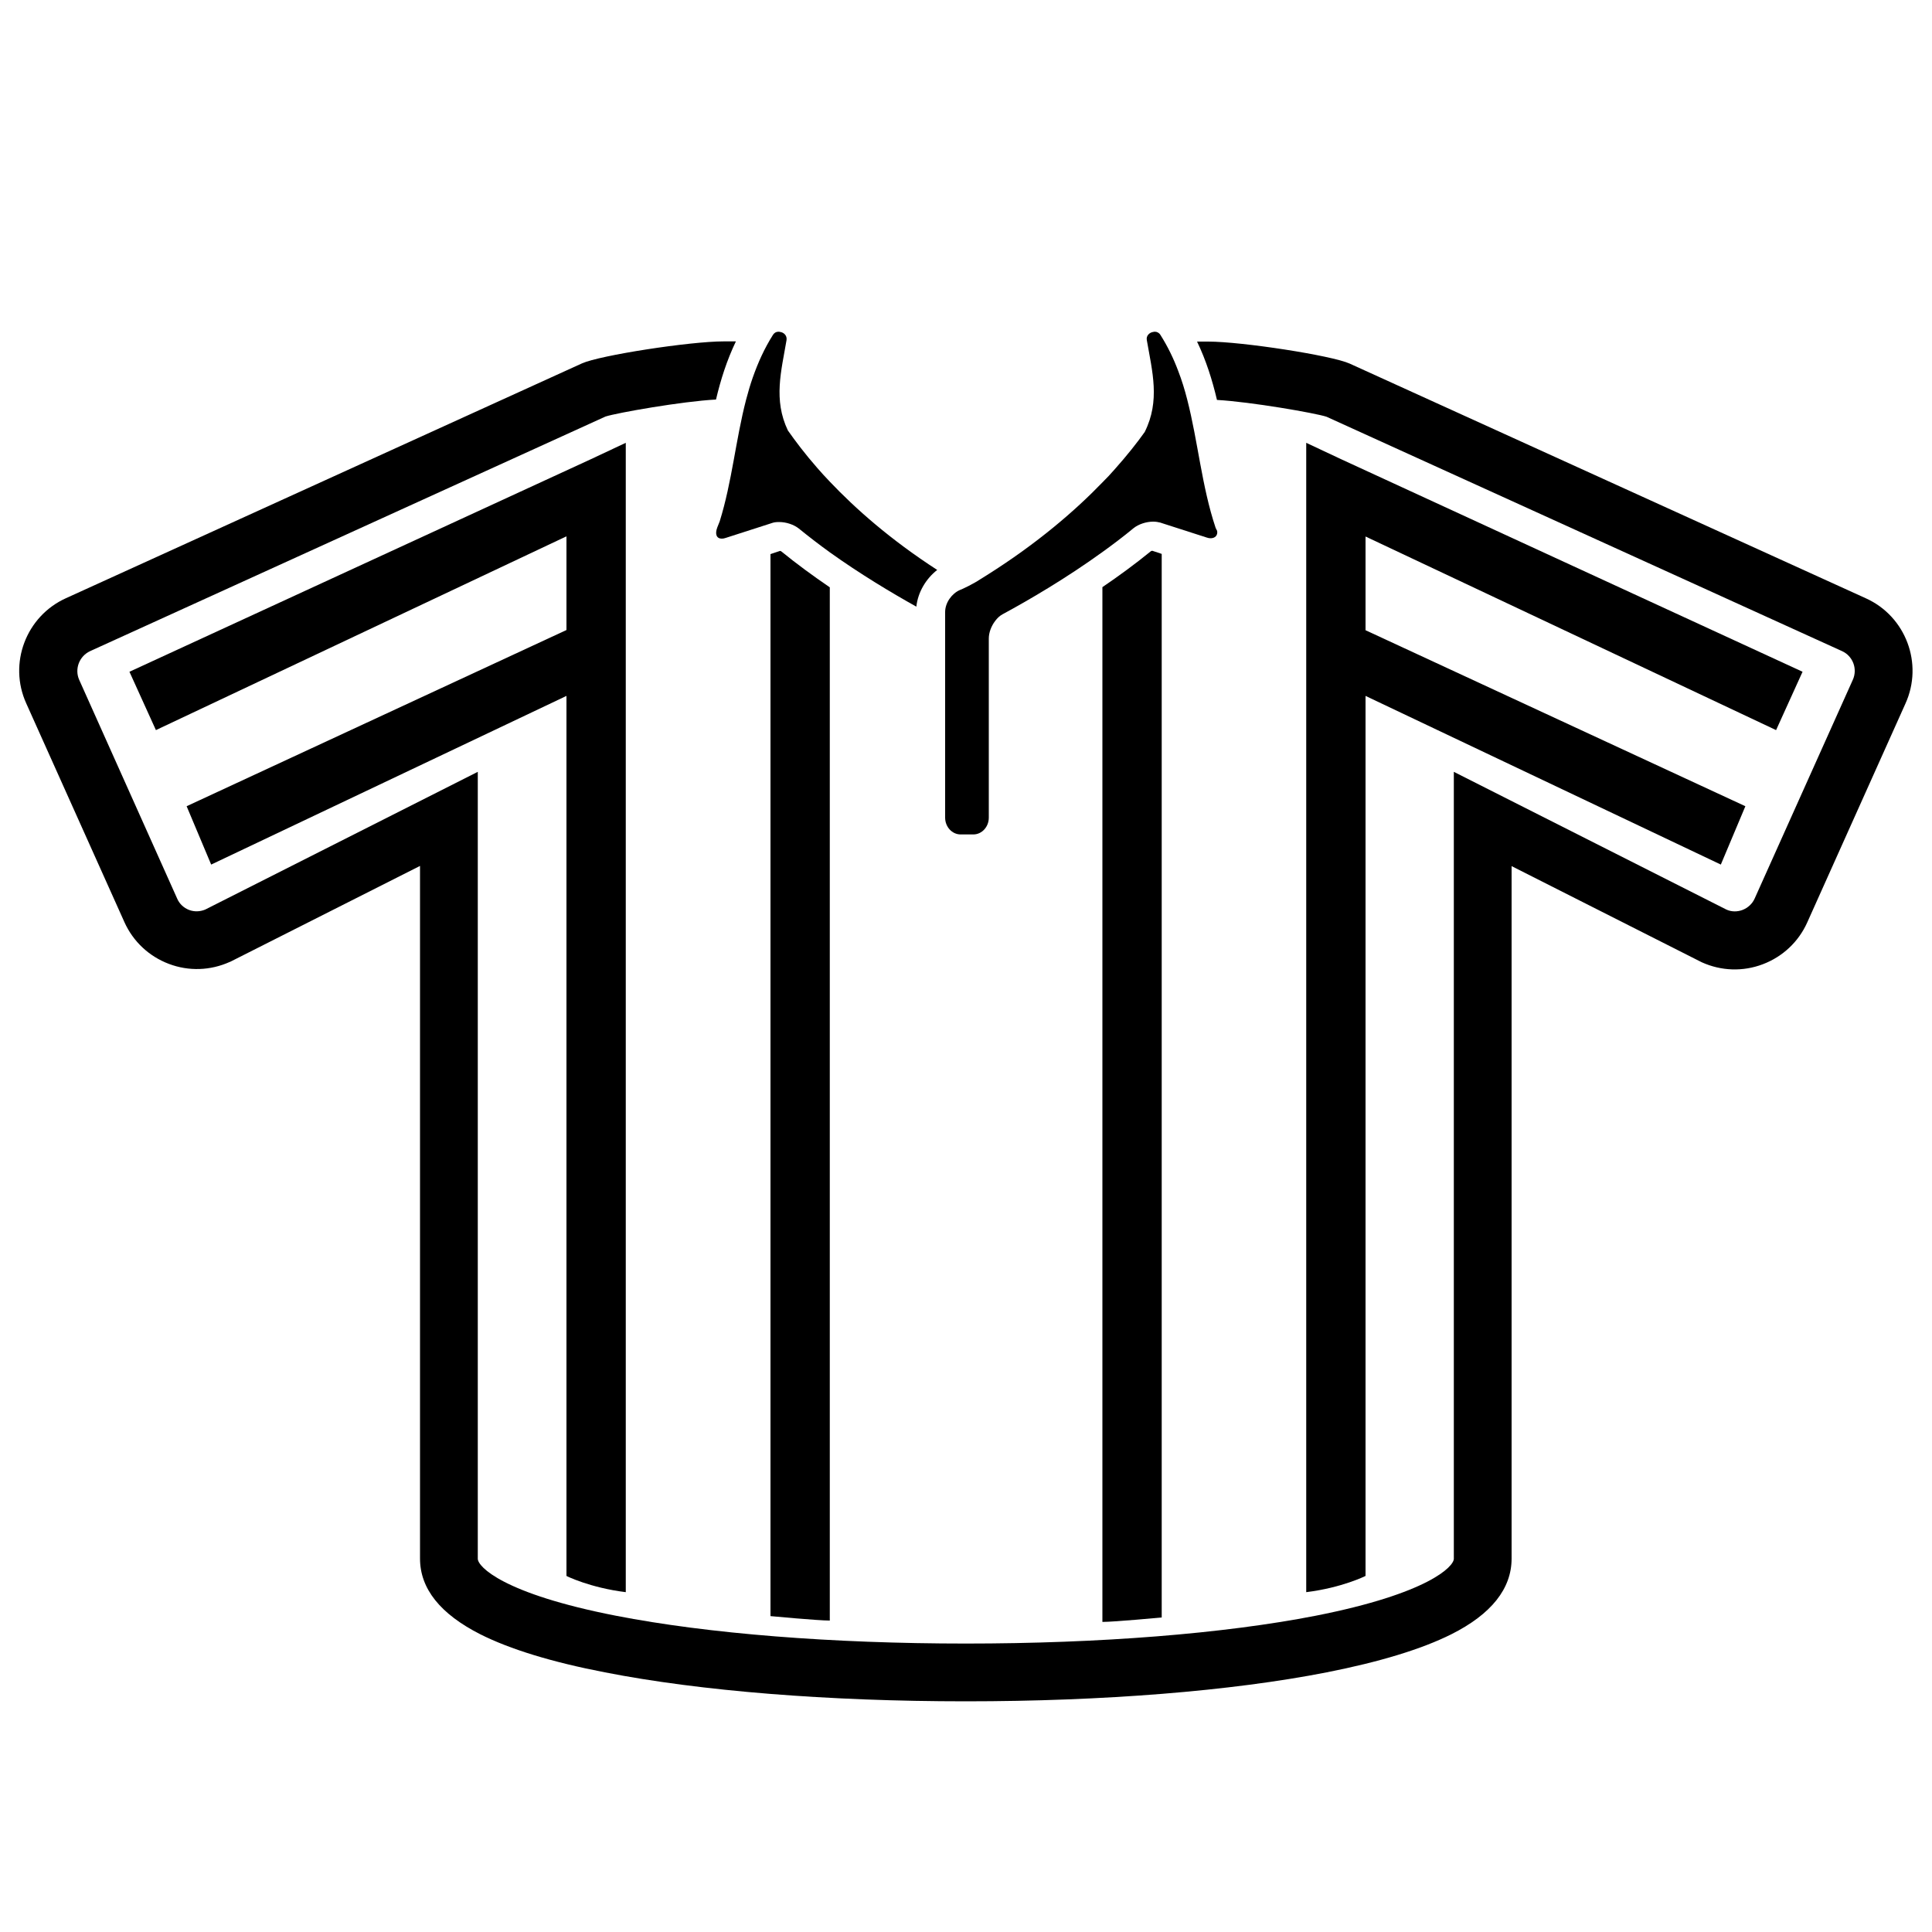 <?xml version="1.0" encoding="utf-8"?>
<!-- Generator: Adobe Illustrator 17.1.0, SVG Export Plug-In . SVG Version: 6.00 Build 0)  -->
<!DOCTYPE svg PUBLIC "-//W3C//DTD SVG 1.1//EN" "http://www.w3.org/Graphics/SVG/1.1/DTD/svg11.dtd">
<svg version="1.1" id="Capa_1" xmlns="http://www.w3.org/2000/svg" xmlns:xlink="http://www.w3.org/1999/xlink" x="0px" y="0px"
	 width="1000px" height="1000px" viewBox="0 0 1000 1000" enable-background="new 0 0 1000 1000" xml:space="preserve">
<path d="M323.9,824.1V250.4v-20l0,0c0-0.4,0-0.8,0-1.2l-18.1,8.5l-238.8,110l13.7,30.2l212.5-100.3v48.5L96.6,417.3l12.7,30.2
	l183.9-87.3v455.5C293.1,815.7,305.3,821.8,323.9,824.1z"/>
<path d="M919.3,377.9l13.7-30.2l-238.8-110l-18.1-8.5c0,0.4,0,0.8,0,1.2l0,0v20v573.7c18.6-2.3,30.7-8.4,30.7-8.4V360.2l183.9,87.3
	l12.7-30.2l-196.6-91.1v-48.5L919.3,377.9z"/>
<path d="M403.6,285.2l-4.8,1.6v549.7c0,0,24.5,2.3,30.7,2.3V304c-8.5-5.8-17-12-25.1-18.6C404.1,285.2,403.9,285.1,403.6,285.2z"/>
<path d="M595.7,285.3c-8.1,6.6-16.7,12.9-25.1,18.6v535.6c6.2,0,30.7-2.3,30.7-2.3V286.7l-4.8-1.6
	C596.1,285.1,596,285.1,595.7,285.3z"/>
<path d="M965.8,309.7L698.6,188.2c-9.2-4.2-55.8-11.4-73.3-11.4h-5.7c4.7,9.8,7.9,20,10.3,30.2c17.6,1,50.9,6.8,56.7,8.7L953.4,337
	c5.6,2.5,8.2,9.2,5.6,14.9l-50.8,113.2c-1.2,2.7-3.5,4.8-6.3,5.9c-2.7,1-5.7,1-8.3-0.2l-141.1-71.3v407.3c0,4-13.1,18-71.5,29.5
	c-47.6,9.3-111.9,14.4-181.1,14.4s-133.4-5.1-181.1-14.4c-58.4-11.4-71.5-25.4-71.5-29.5V399.5l-141.1,71.3
	c-2.7,1.1-5.6,1.2-8.3,0.2c-2.8-1.1-5-3.1-6.2-5.9L41,351.9c-2.5-5.6,0-12.3,5.7-14.9l266.7-121.4c5.8-1.9,39.8-7.9,57.2-8.8
	c2.4-10.2,5.6-20.3,10.3-30.1h-6.3c-17.5,0-64.1,7.2-73.4,11.4l-267,121.5c-20.7,9.3-30,33.8-20.6,54.5l50.8,113.2
	c4.5,10,12.7,17.7,23,21.6c10.3,3.9,21.5,3.5,31.5-1l0.3-0.1l98.2-49.6v358.5c0,15.6,10.5,28.7,31.2,39.2
	c15.3,7.7,37,14.4,64.5,19.7c49.4,9.7,115.8,15,186.8,15s137.4-5.3,186.8-15c27.4-5.4,49.1-12,64.5-19.7
	c20.7-10.4,31.2-23.6,31.2-39.2V448.3l97.9,49.5l0.6,0.3c10,4.5,21.2,4.9,31.5,1c10.3-3.9,18.5-11.6,23-21.6l50.8-113.2
	C995.7,343.5,986.4,319,965.8,309.7z"/>
<path d="M474.3,314c0.8-7.4,4.9-14.4,10.8-19c-24.4-15.8-42.4-31.8-55.6-45.7c-2.3-2.4-4.4-4.7-6.4-7c-6.5-7.4-11.5-14.1-15.3-19.5
	c-7.6-15.9-3.4-30.8-0.7-46.7c0.4-2.5-1.5-4.1-3.4-4.3c-0.3-0.1-0.5-0.1-0.8-0.1c-1.1,0-2.1,0.5-2.8,1.6
	c-4.5,7.1-7.8,14.5-10.5,22.2c-1.3,3.7-2.4,7.5-3.4,11.3c-5.4,20.7-7.3,42.6-13.7,63.1l-1.2,3c-1.4,3.6-0.4,5.9,2.3,5.9
	c0.6,0,1.3-0.1,2.1-0.4l23-7.4l0.9-0.3c1.1-0.4,2.4-0.5,3.7-0.5c3.6,0,7.6,1.3,10.2,3.4c5.2,4.2,10.5,8.3,15.9,12.2
	C445.2,297.1,461.4,306.8,474.3,314z"/>
<path d="M629.2,273.2c-7.2-21.5-9.1-44.6-14.7-66.4c-1.3-5.1-2.8-10-4.7-14.9c-2.4-6.4-5.4-12.6-9.2-18.6c-0.7-1.1-1.8-1.6-2.8-1.6
	c-0.3,0-0.5,0-0.8,0.1c-1.9,0.2-3.9,1.9-3.4,4.3c2.8,16.2,7,31.3-1.1,47.5c-3.9,5.5-9.1,12.1-15.7,19.5c-1.9,2.2-4,4.4-6.2,6.6
	c-14.1,14.6-33.6,31.5-59.8,48c-1.9,1.2-3.7,2.3-5.6,3.5c-0.3,0.1-0.5,0.3-0.7,0.4c-2.5,1.4-4.7,2.5-6.7,3.4c-0.3,0.1-0.7,0.3-1,0.4
	c-4.1,1.8-7.6,6.5-7.6,11.4v5.3v8.4v8.1v84.6c0,4.8,3.6,8.7,8,8.7h6.6c4.4,0,8-3.9,8-8.7V331v-0.5c0-3.1,1.3-6.5,3.3-9.1
	c1.1-1.5,2.4-2.7,3.9-3.5c13.7-7.4,33-18.7,51.8-32.3c5.4-3.9,10.7-7.9,15.9-12.2c2.6-2.1,6.6-3.4,10.2-3.4c1.3,0,2.6,0.2,3.7,0.5
	l0.9,0.3l23,7.4c0.8,0.3,1.5,0.4,2.1,0.4c2.2,0,3.8-1.4,3.4-3.8C629.7,274.1,629.4,273.8,629.2,273.2z"/>
</svg>
